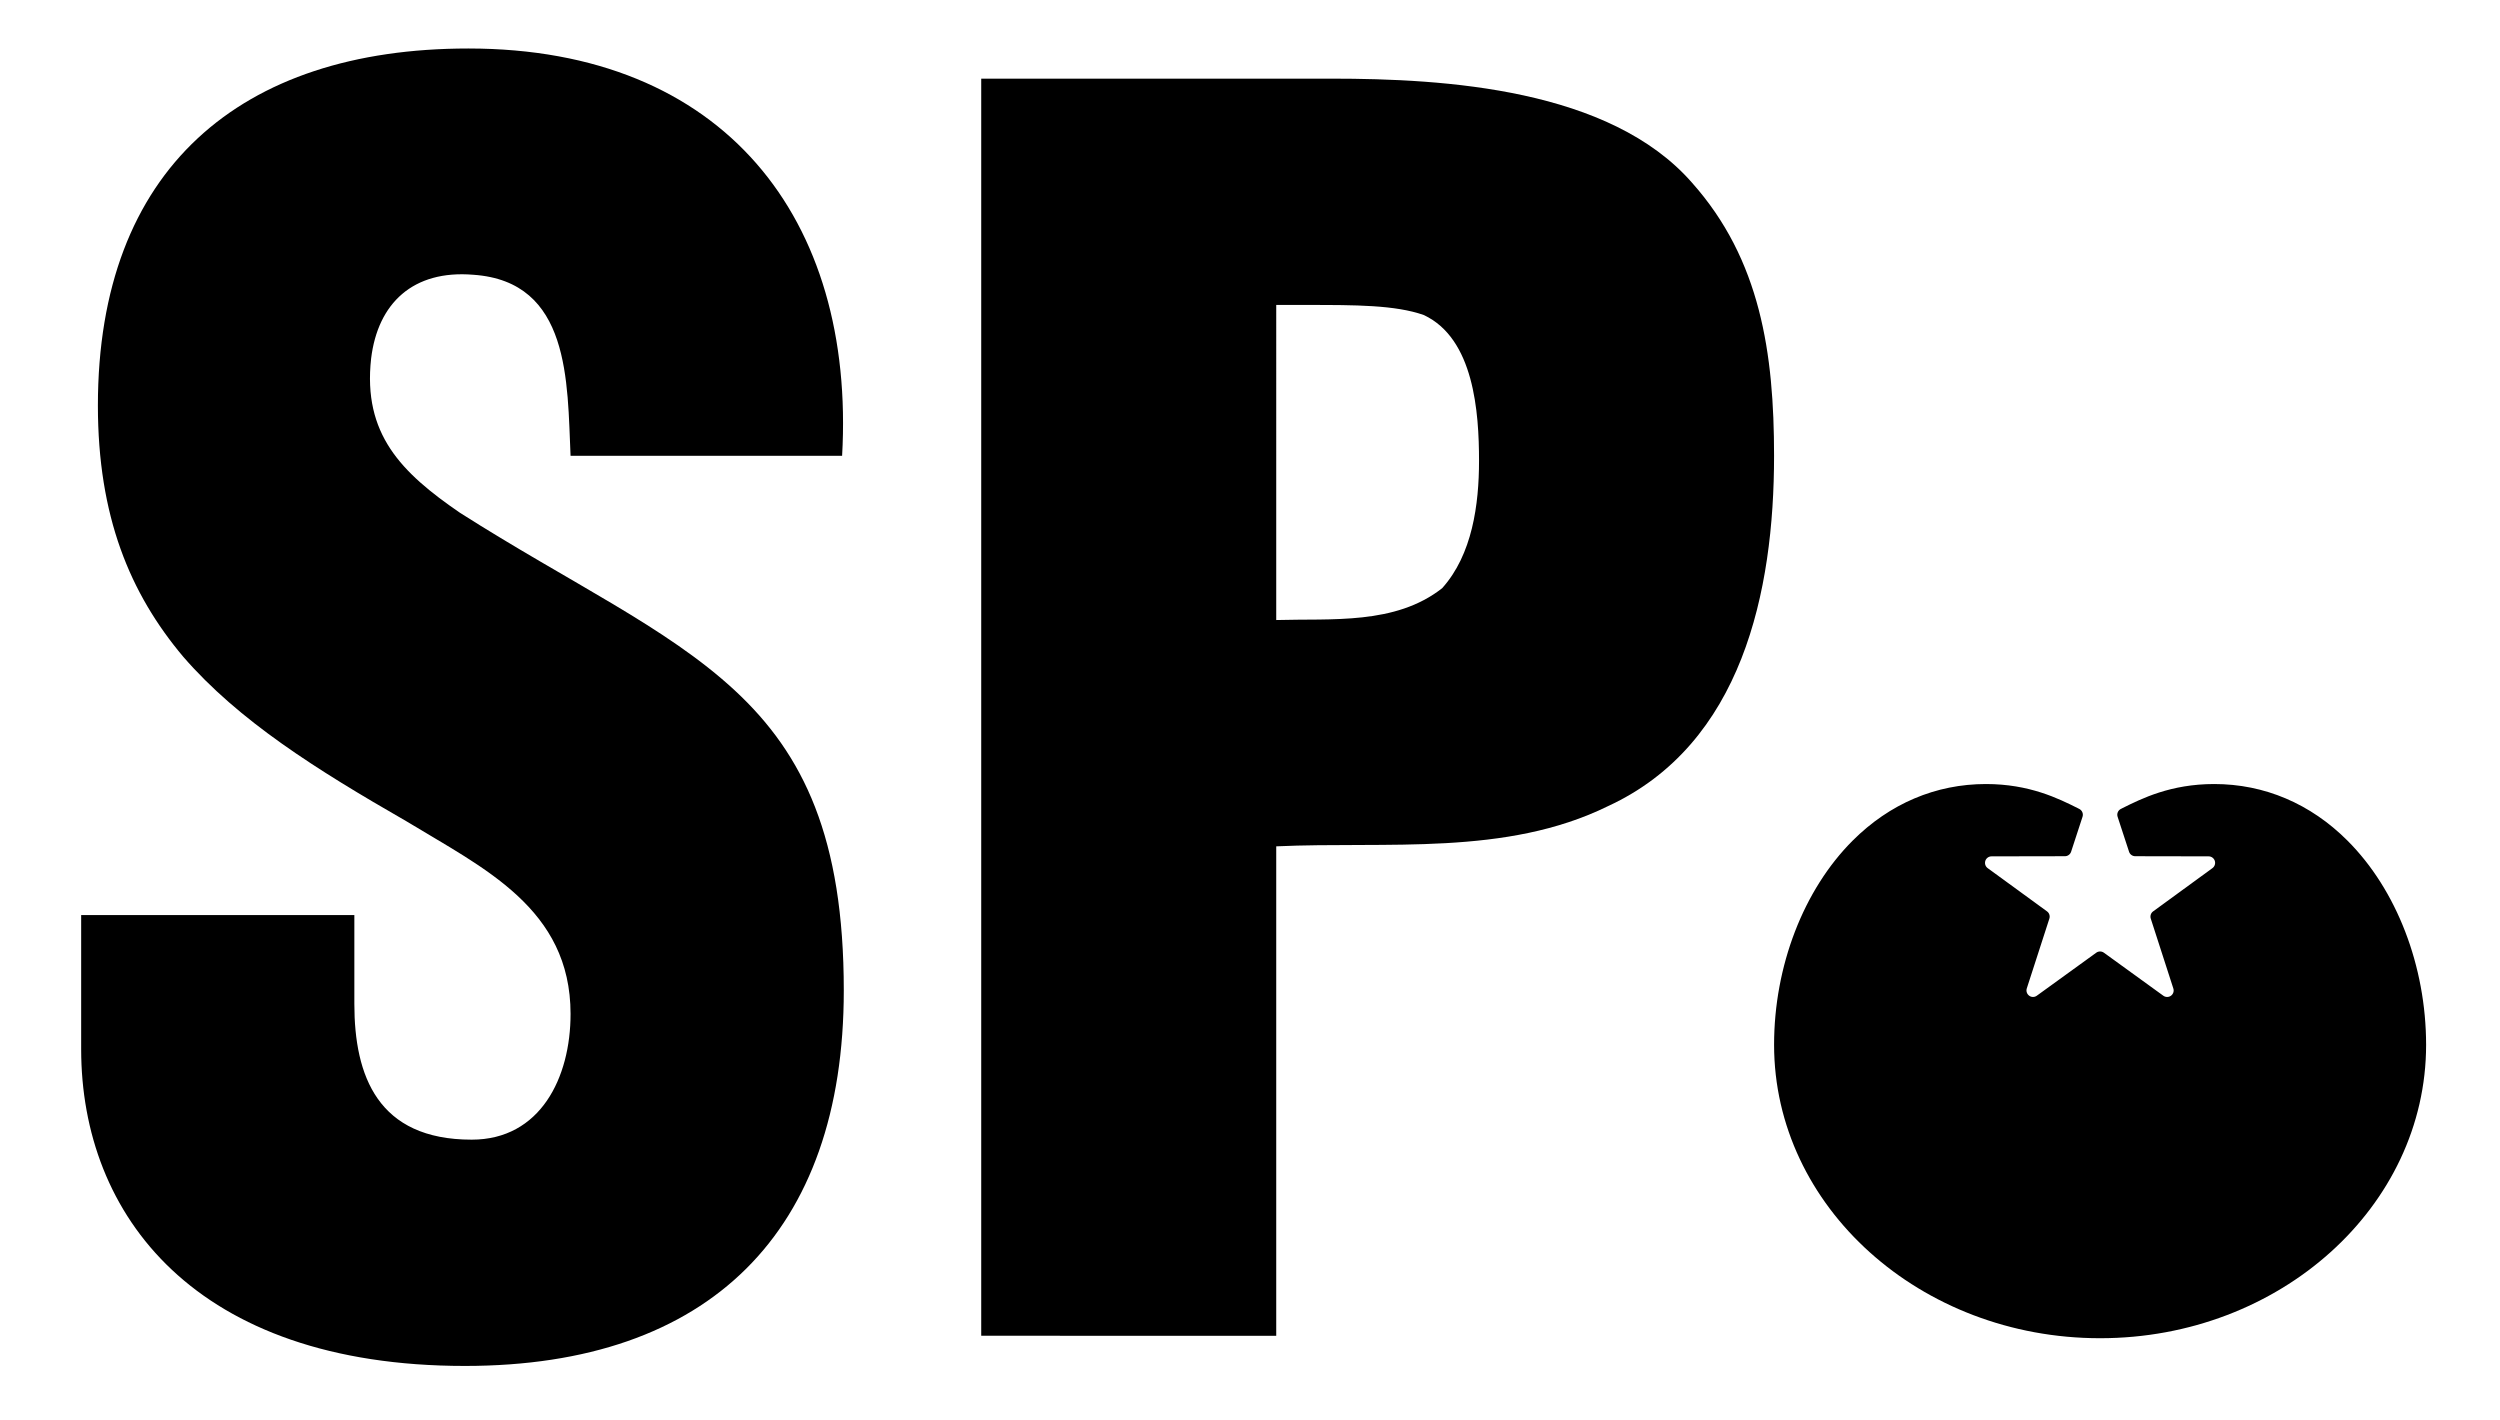 <?xml version="1.0" encoding="utf-8"?>
<svg version="1.1" id="logo" xmlns="http://www.w3.org/2000/svg" xmlns:xlink="http://www.w3.org/1999/xlink" x="0px" y="0px"
	 width="258px" height="146.5px" viewBox="0 0 258 146.5" enable-background="new 0 0 258 146.5" xml:space="preserve">
<path class="name letter-s" d="M36.569,94.437v9.165c0,7.44,2.42,14.011,12.109,14.011c7.09,0,10.204-6.397,10.204-12.972
	c0-10.899-8.995-15.049-16.953-19.893c-9.339-5.361-17.298-10.38-23.003-16.954c-5.537-6.569-8.823-14.528-8.823-25.943
	c0-24.392,14.705-36.846,38.228-36.846c26.466,0,39.959,17.645,38.575,42.035H58.882c-0.345-7.612,0-17.991-10.032-18.684
	c-6.228-0.518-9.861,2.94-10.551,8.647c-0.864,7.783,3.113,11.766,9.167,15.914c11.417,7.269,21.275,11.764,28.369,18.339
	c7.091,6.573,11.244,15.219,11.244,30.962c0,24.909-13.838,38.747-39.094,38.747c-27.848,0-39.609-15.566-39.609-32.691V94.437
	H36.569z"/>
<path class="name letter-p" d="M101.262,137.852V8.116h36.152c11.761,0,28.715,1.04,37.191,10.728c7.09,7.955,8.478,17.642,8.478,28.196
	c0,14.008-3.287,29.752-17.129,36.15c-10.55,5.189-22.831,3.631-34.247,4.152v50.509H101.262z M131.707,63.988
	c5.707-0.171,12.282,0.522,17.123-3.286c3.113-3.459,3.806-8.647,3.806-13.143c0-5.017-0.518-12.629-5.708-15.051
	c-2.938-1.037-7.091-1.037-11.937-1.037h-3.284V63.988z"/>
<path d="M242.259,86.753c-3.819-3.82-8.578-5.841-13.758-5.841c-4.485,0-7.484,1.498-9.471,2.489l-0.075,0.041
	l-0.079,0.037c-0.299,0.15-0.441,0.493-0.34,0.811l1.182,3.609c0.088,0.275,0.348,0.462,0.639,0.462l7.571,0.014
	c0.29,0,0.546,0.186,0.639,0.463c0.089,0.28-0.01,0.583-0.246,0.754l-6.117,4.461c-0.235,0.168-0.333,0.471-0.245,0.748l2.327,7.204
	c0.095,0.277-0.006,0.58-0.24,0.752c-0.237,0.173-0.557,0.173-0.793,0l-6.131-4.438c-0.234-0.169-0.557-0.169-0.79,0l-6.133,4.438
	c-0.236,0.173-0.555,0.173-0.787,0c-0.238-0.172-0.337-0.475-0.248-0.752l2.33-7.204c0.089-0.277-0.01-0.58-0.243-0.748
	l-6.121-4.461c-0.235-0.171-0.334-0.474-0.244-0.754c0.09-0.277,0.349-0.463,0.643-0.463l7.57-0.014
	c0.292,0,0.548-0.187,0.639-0.462l1.179-3.609c0.104-0.317-0.041-0.66-0.34-0.811l-0.077-0.037l-0.078-0.041
	c-1.983-0.991-4.985-2.489-9.469-2.489c-5.18,0-9.938,2.021-13.76,5.841c-5.077,5.077-8.108,12.955-8.108,21.072
	c0,16.701,15.093,30.279,33.644,30.279s33.645-13.578,33.645-30.279C250.371,99.708,247.339,91.828,242.259,86.753z"/>
</svg>

